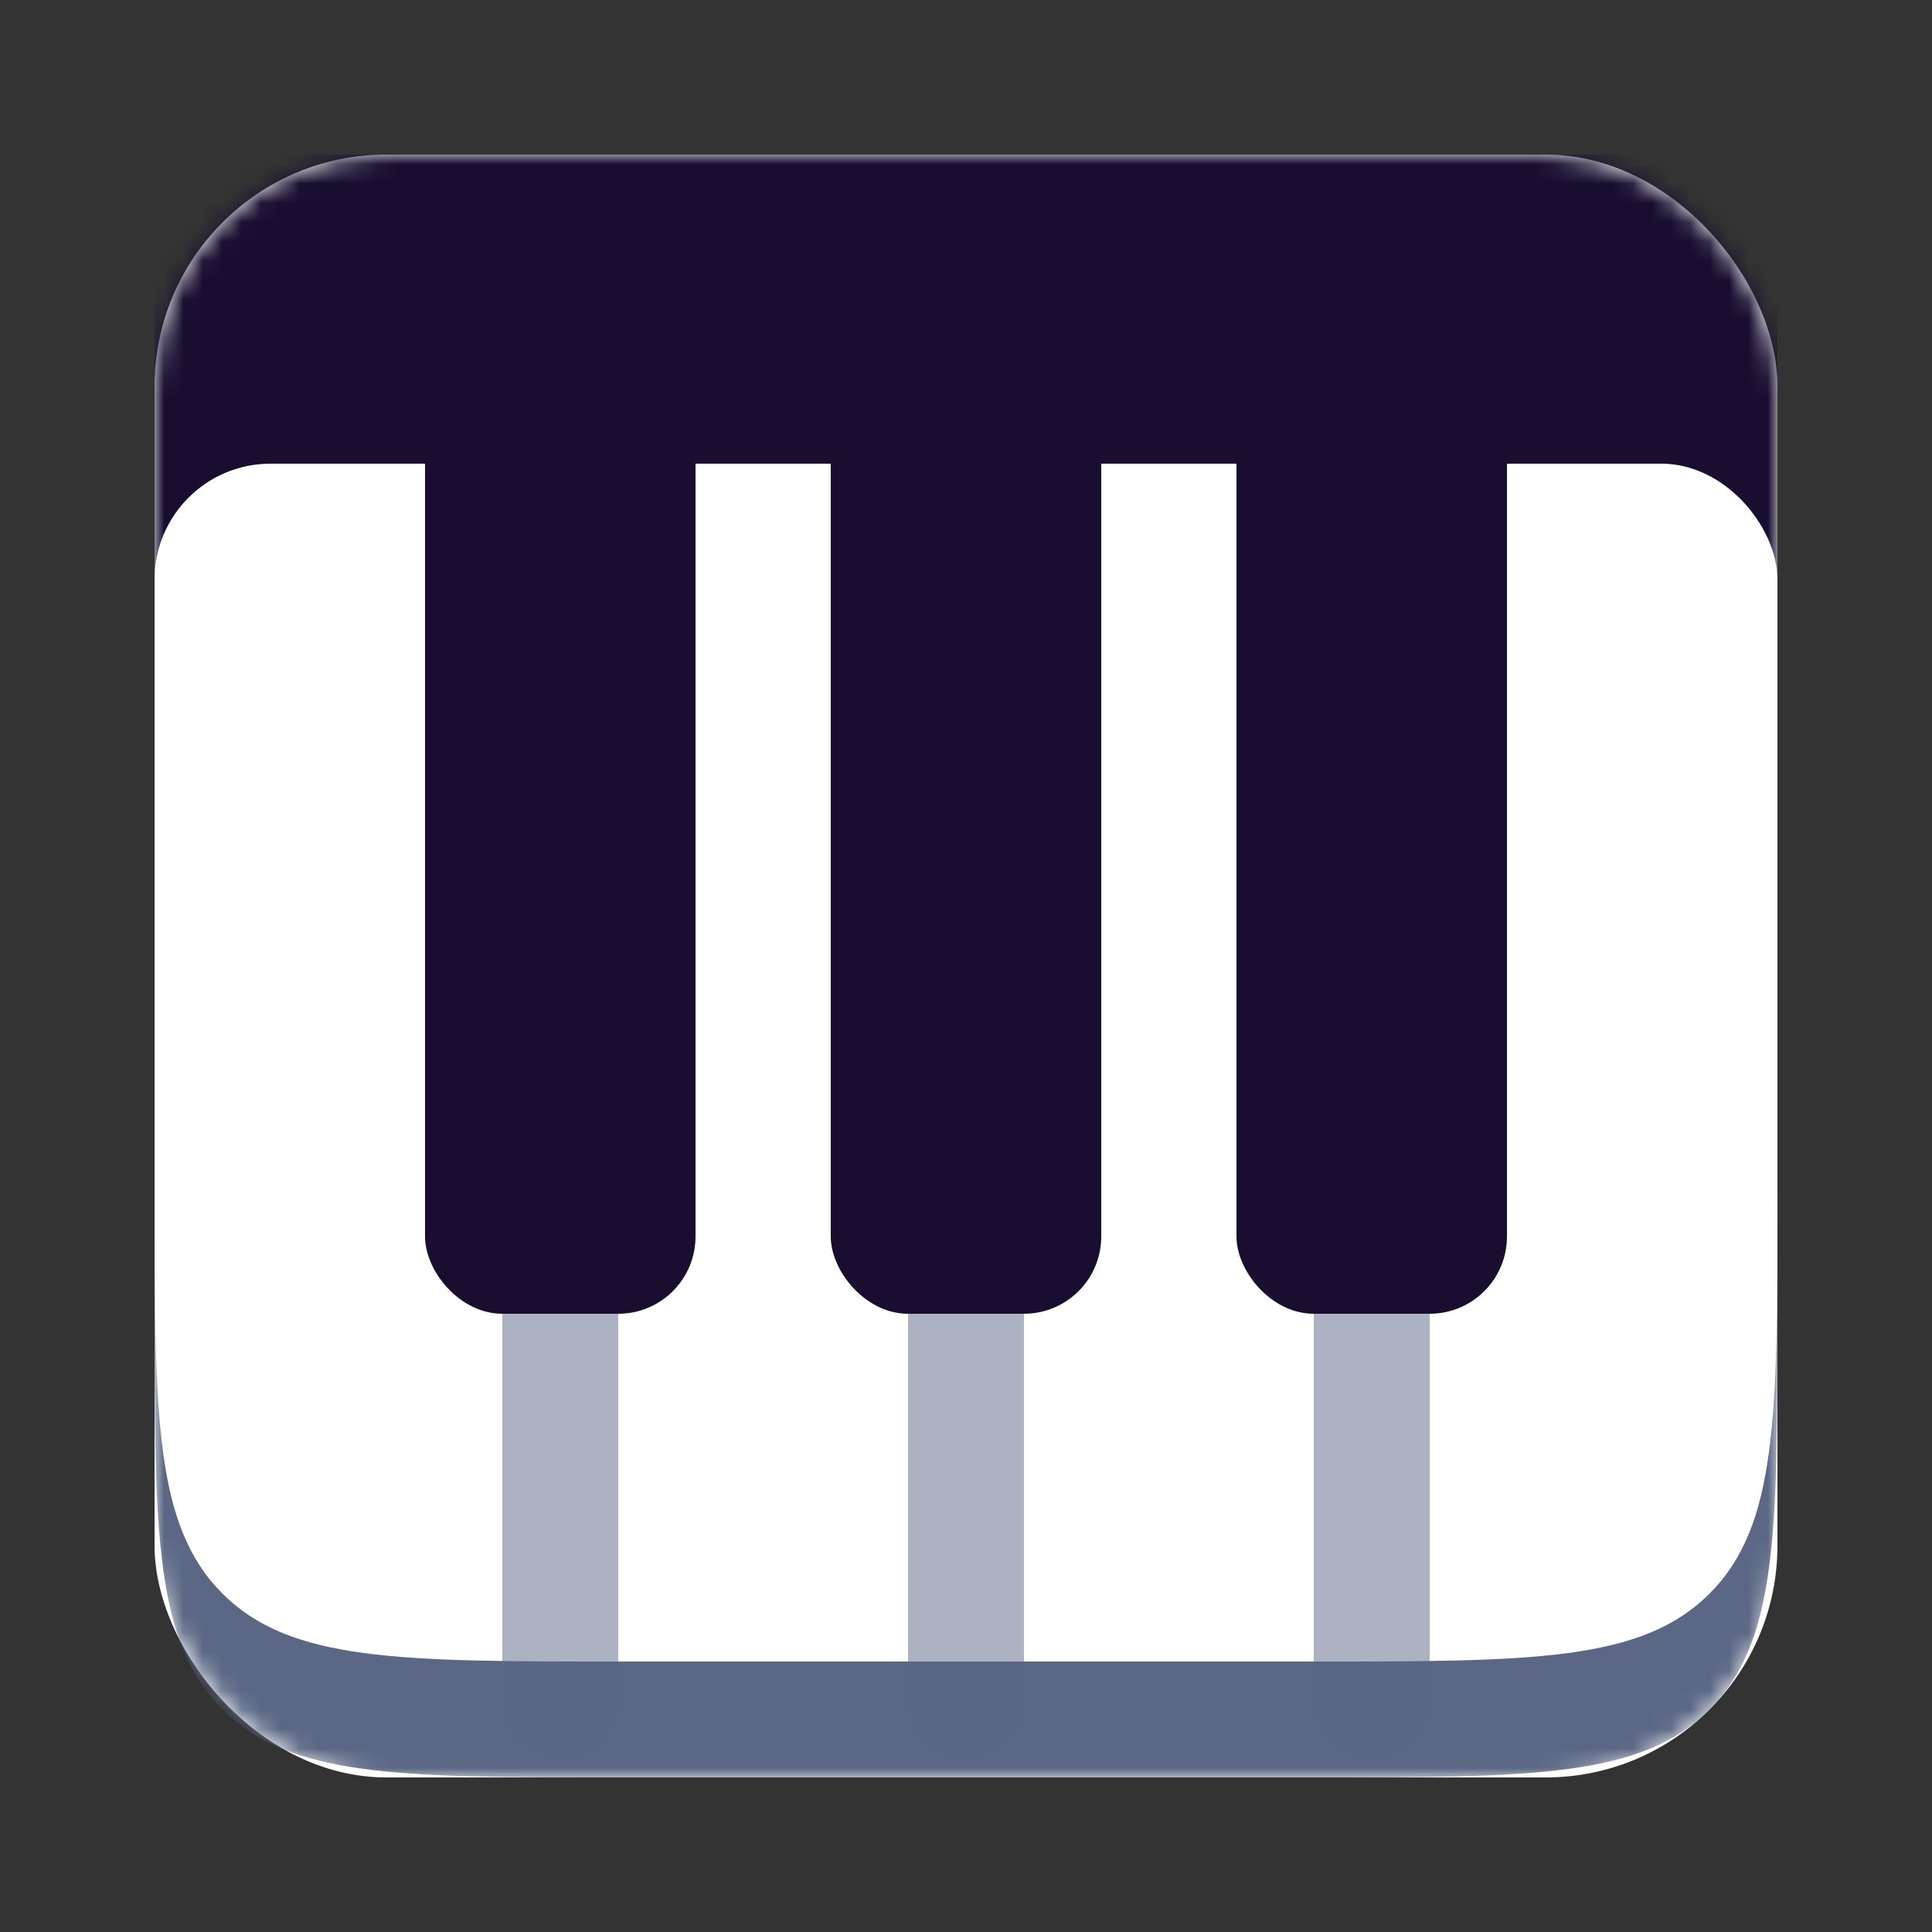 <svg width="100" height="100" viewBox="0 0 100 100" fill="none" xmlns="http://www.w3.org/2000/svg">
<rect x="0" y="0" width="100" height="100" fill="#333333" stroke="none"/>
<rect x="8" y="8" width="84" height="84" rx="12" fill="white"/>
<mask id="mask0_443_2" style="mask-type:alpha" maskUnits="userSpaceOnUse" x="8" y="8" width="84" height="84">
<rect x="8" y="8" width="84" height="84" rx="12" fill="#C3DAE9"/>
</mask>
<g mask="url(#mask0_443_2)">
<path d="M92 68C92 79.314 92 84.971 88.485 88.485C84.971 92 79.314 92 68 92H32C20.686 92 15.029 92 11.515 88.485C8 84.971 8 79.314 8 68V62C8 73.314 8 78.971 11.515 82.485C15.029 86 20.686 86 32 86H68C79.314 86 84.971 86 88.485 82.485C92 78.971 92 73.314 92 62V68Z" fill="#5B6784"/>
<rect x="8" y="8" width="84" height="35" fill="#190E30"/>
<rect x="8" y="24" width="84" height="37" rx="6" fill="white"/>
<path opacity="0.5" d="M29 30V88" stroke="#5B6784" stroke-width="6" stroke-linecap="round"/>
<path opacity="0.5" d="M50 30V88" stroke="#5B6784" stroke-width="6" stroke-linecap="round"/>
<path opacity="0.5" d="M71 30V88" stroke="#5B6784" stroke-width="6" stroke-linecap="round"/>
<rect x="43" y="14" width="14" height="54" rx="4" fill="#190E30"/>
<rect x="22" y="14" width="14" height="54" rx="4" fill="#190E30"/>
<rect x="64" y="14" width="14" height="54" rx="4" fill="#190E30"/>
</g>
</svg>
